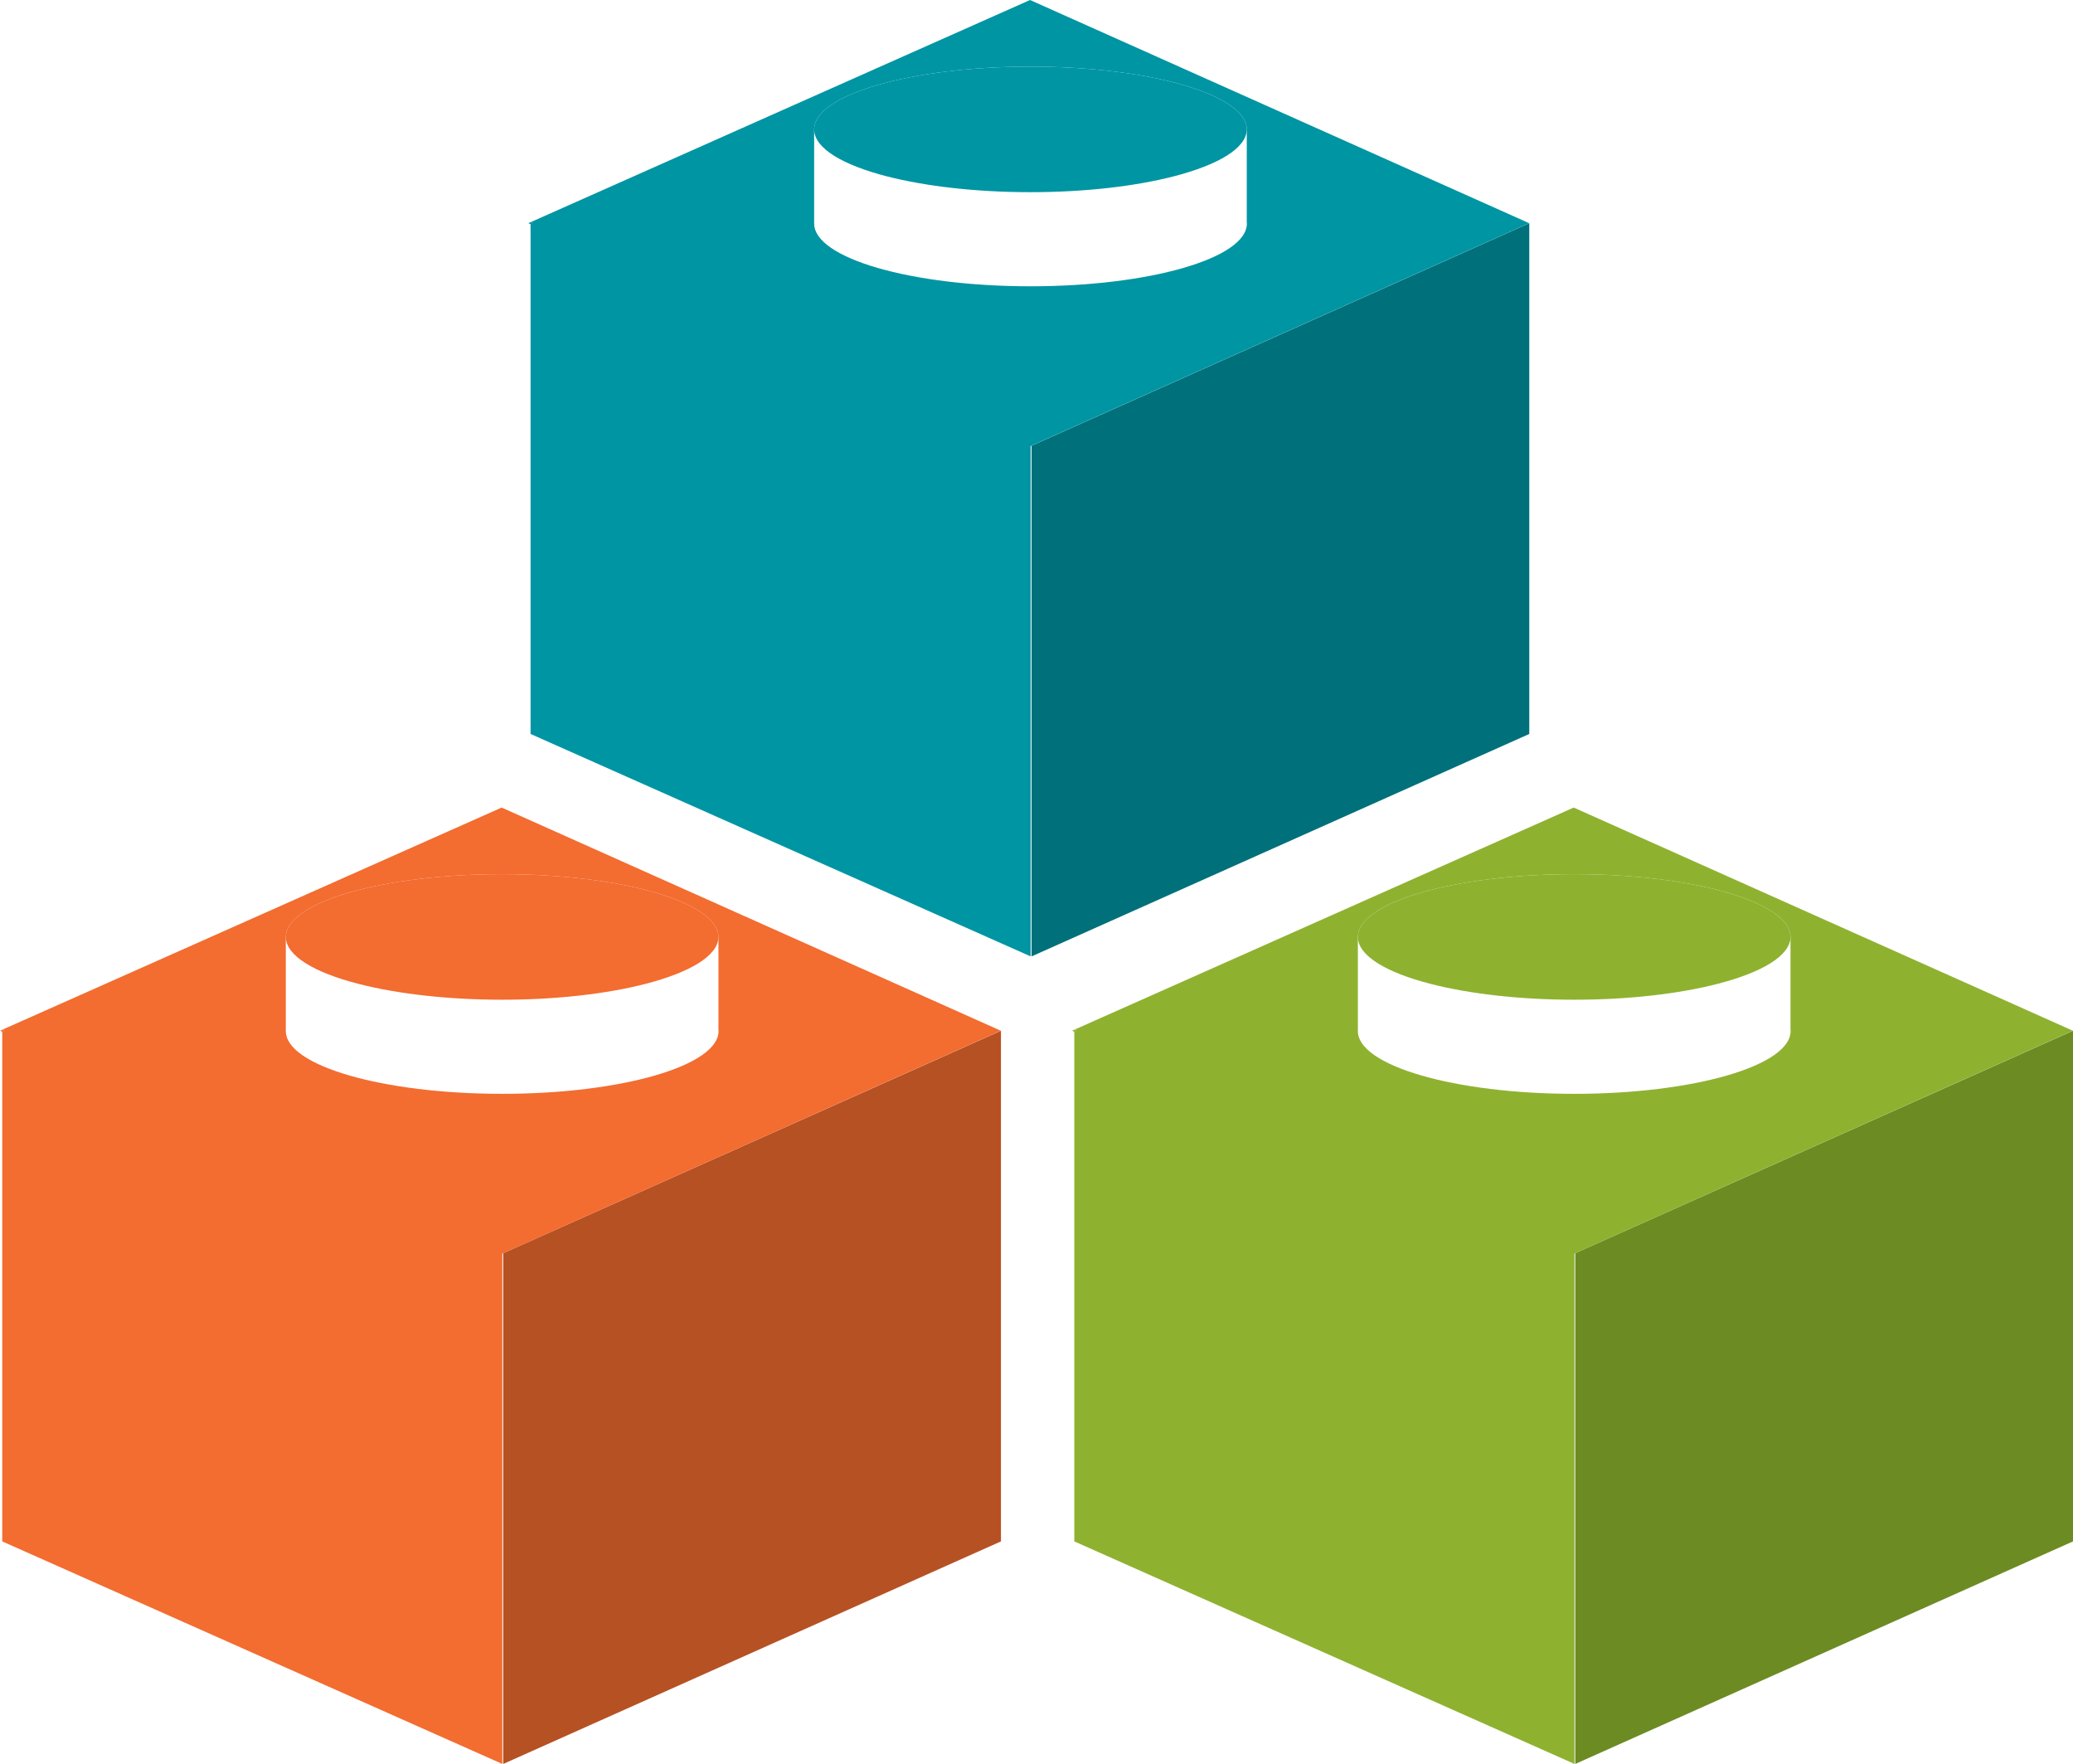 <?xml version="1.0" encoding="UTF-8"?>
<svg id="Layer_1" data-name="Layer 1" xmlns="http://www.w3.org/2000/svg" xmlns:xlink="http://www.w3.org/1999/xlink" viewBox="0 0 193.87 164.94">
  <defs>
    <style>
      .cls-1 {
        fill: #6c8b23;
      }

      .cls-1, .cls-2, .cls-3, .cls-4, .cls-5, .cls-6, .cls-7 {
        stroke-width: 0px;
      }

      .cls-2 {
        fill: url(#New_Gradient_Swatch_copy_2);
      }

      .cls-3 {
        fill: #00707a;
      }

      .cls-4 {
        fill: #f36c30;
      }

      .cls-5 {
        fill: #b65124;
      }

      .cls-6 {
        fill: #8eb230;
      }

      .cls-7 {
        fill: #0095a3;
      }
    </style>
    <linearGradient id="New_Gradient_Swatch_copy_2" data-name="New Gradient Swatch copy 2" x1="0" y1="96.38" x2=".36" y2="96.38" gradientUnits="userSpaceOnUse">
      <stop offset="0" stop-color="#f8a783"/>
      <stop offset=".07" stop-color="#f6956b"/>
      <stop offset=".15" stop-color="#f58655"/>
      <stop offset=".25" stop-color="#f47a44"/>
      <stop offset=".36" stop-color="#f37238"/>
      <stop offset=".53" stop-color="#f36d31"/>
      <stop offset="1" stop-color="#f36c30"/>
    </linearGradient>
  </defs>
  <g>
    <polygon class="cls-5" points="93.61 96.38 93.61 144.13 47.06 164.94 47.06 117.18 86.88 99.39 93.61 96.38"/>
    <path class="cls-2" d="M0,96.38l.36.16v-.32l-.36.16Z"/>
    <path class="cls-4" d="M46.92,75.51L.36,96.22v.32l46.55,20.71h0l46.69-20.87-46.69-20.87ZM46.97,102.28c-11.18,0-20.24-2.63-20.24-5.87v-8.8c0-3.24,9.06-5.87,20.23-5.87s20.23,2.63,20.23,5.87v8.69s.01.07.01.11c0,3.24-9.07,5.87-20.23,5.87Z"/>
    <path class="cls-4" d="M67.19,87.6c0,1.75-2.64,3.32-6.83,4.4-3.58.92-8.26,1.48-13.4,1.48s-9.82-.56-13.39-1.47c-4.19-1.07-6.84-2.65-6.84-4.4,0-3.24,9.06-5.87,20.23-5.87s20.23,2.63,20.23,5.87Z"/>
    <polygon class="cls-4" points="46.98 117.18 46.98 164.94 .21 144.13 .21 96.38 6.97 99.39 46.9 117.15 46.98 117.18"/>
  </g>
  <polygon class="cls-3" points="143.02 20.87 143.02 68.63 96.47 89.43 96.47 41.68 136.29 23.88 143.02 20.87"/>
  <path class="cls-7" d="M49.41,20.87l.36.16v-.32l-.36.16Z"/>
  <path class="cls-7" d="M96.33,0l-46.56,20.71v.32l46.55,20.71h0l46.69-20.87L96.33,0ZM96.38,26.77c-11.18,0-20.24-2.63-20.24-5.87v-8.8c0-3.24,9.06-5.87,20.23-5.87s20.23,2.63,20.23,5.87v8.69s.01.07.01.11c0,3.24-9.07,5.87-20.23,5.87Z"/>
  <path class="cls-7" d="M116.6,12.09c0,1.75-2.64,3.32-6.83,4.4-3.58.92-8.26,1.48-13.4,1.48s-9.82-.56-13.39-1.47c-4.19-1.07-6.84-2.65-6.84-4.4,0-3.24,9.06-5.87,20.23-5.87s20.23,2.63,20.23,5.87Z"/>
  <polygon class="cls-7" points="96.39 41.68 96.39 89.43 49.62 68.63 49.62 20.87 56.38 23.88 96.31 41.64 96.39 41.68"/>
  <g>
    <polygon class="cls-1" points="193.87 96.38 193.87 144.13 147.32 164.94 147.32 117.18 187.14 99.39 193.87 96.38"/>
    <path class="cls-6" d="M100.26,96.38l.36.16v-.32l-.36.16Z"/>
    <path class="cls-6" d="M147.18,75.51l-46.56,20.71v.32l46.55,20.71h0l46.69-20.87-46.69-20.87ZM147.23,102.28c-11.18,0-20.24-2.63-20.24-5.87v-8.8c0-3.24,9.06-5.87,20.23-5.87s20.23,2.63,20.23,5.87v8.69s.01.07.01.11c0,3.24-9.07,5.87-20.23,5.87Z"/>
    <path class="cls-6" d="M167.45,87.6c0,1.75-2.64,3.32-6.83,4.4-3.58.92-8.26,1.48-13.4,1.48s-9.82-.56-13.39-1.47c-4.19-1.07-6.84-2.65-6.84-4.4,0-3.24,9.06-5.87,20.23-5.87s20.23,2.63,20.23,5.87Z"/>
    <polygon class="cls-6" points="147.25 117.18 147.25 164.94 100.47 144.13 100.47 96.38 107.23 99.39 147.17 117.15 147.25 117.18"/>
  </g>
</svg>
